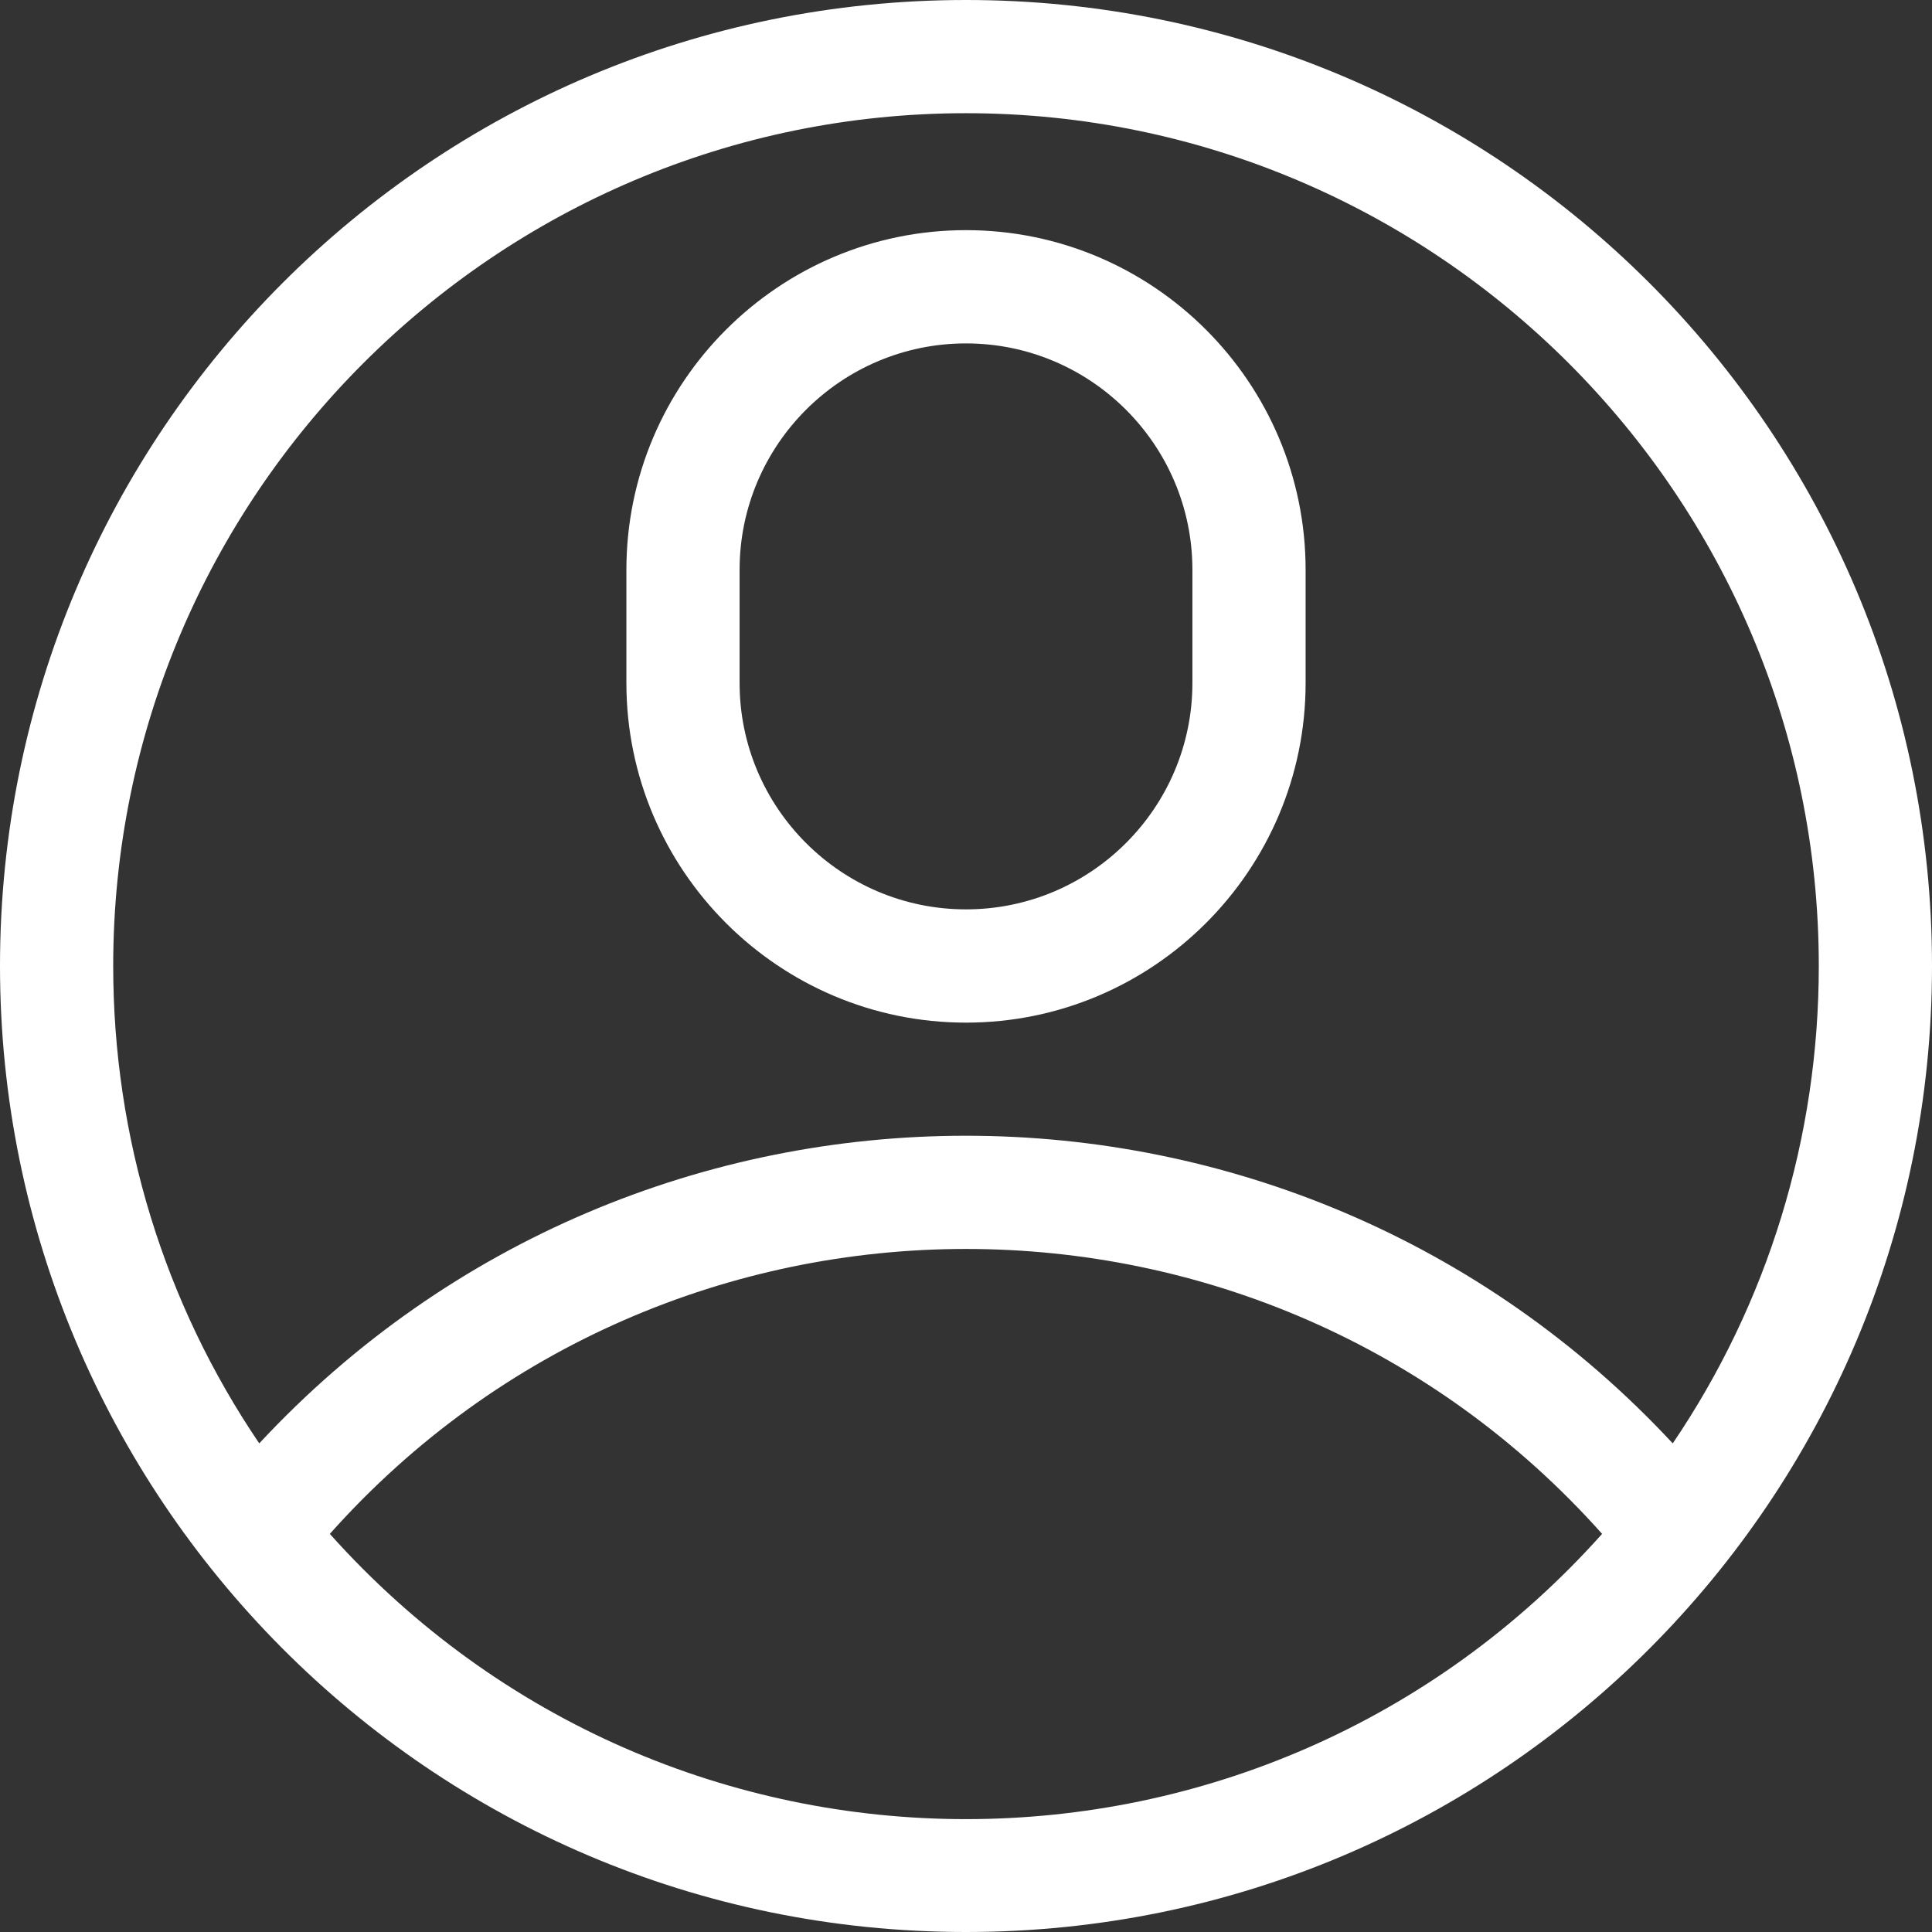 <svg width="32" height="32" viewBox="0 0 32 32" fill="none" xmlns="http://www.w3.org/2000/svg">
<rect x="0" y="0" width="32" height="32" fill="#333333" stroke="none"/>
<path d="M32 16C32 7.157 24.844 0 16 0C7.157 0 0 7.156 0 16C0 24.765 7.096 32 16 32C24.867 32 32 24.805 32 16ZM16 1.875C23.789 1.875 30.125 8.211 30.125 16C30.125 18.849 29.278 21.588 27.706 23.907C21.395 17.119 10.616 17.107 4.294 23.907C2.722 21.588 1.875 18.849 1.875 16C1.875 8.211 8.211 1.875 16 1.875ZM5.463 25.406C11.074 19.113 20.927 19.114 26.536 25.406C20.907 31.705 11.095 31.706 5.463 25.406Z" fill="white"/>
<path d="M16 16.938C19.102 16.938 21.625 14.414 21.625 11.312V9.438C21.625 6.336 19.102 3.812 16 3.812C12.898 3.812 10.375 6.336 10.375 9.438V11.312C10.375 14.414 12.898 16.938 16 16.938ZM12.25 9.438C12.25 7.37 13.932 5.688 16 5.688C18.068 5.688 19.75 7.37 19.75 9.438V11.312C19.75 13.38 18.068 15.062 16 15.062C13.932 15.062 12.25 13.38 12.25 11.312V9.438Z" fill="white"/>
</svg>
